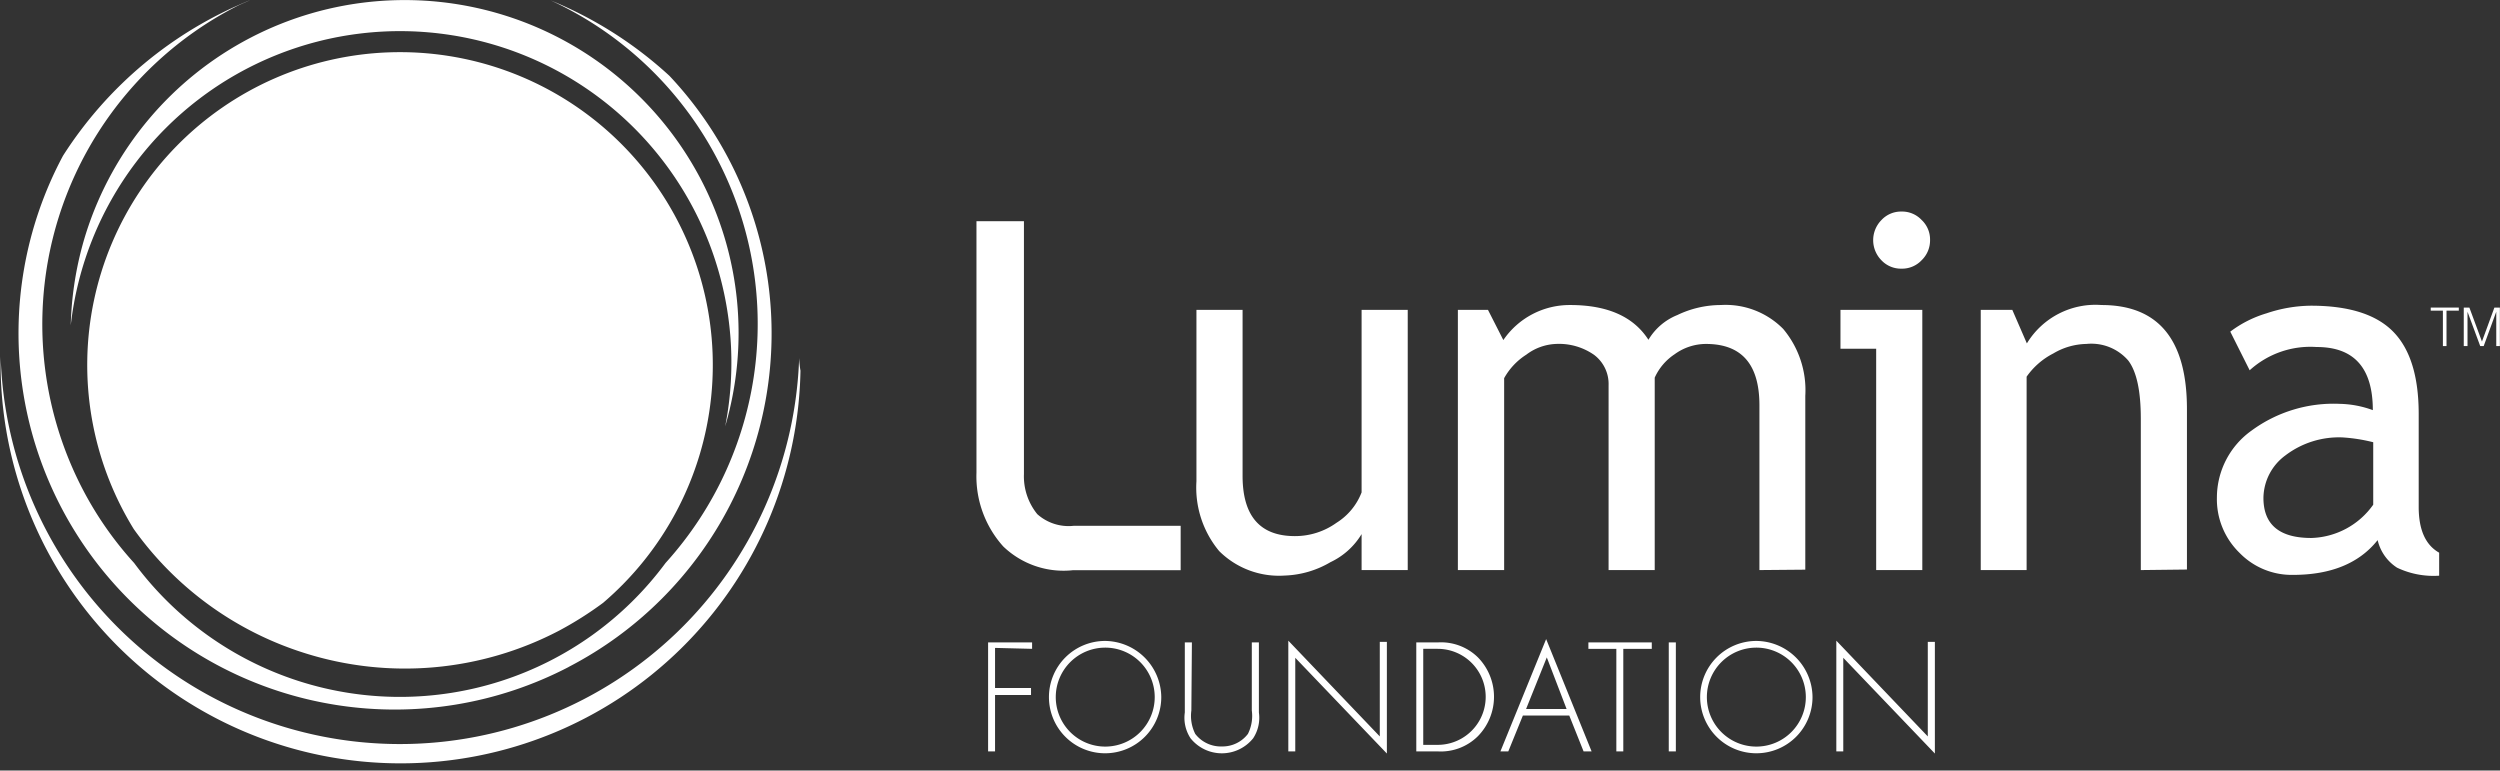 <svg id="Layer_1" data-name="Layer 1" xmlns="http://www.w3.org/2000/svg" viewBox="0 0 186.95 57.62"><rect x="0" y="0" width="186.95" height="57.62" fill="#333333" stroke="none"/><defs><style>.cls-1{fill:#fff;}</style></defs><path class="cls-1" d="M344.51,326.42a28.09,28.09,0,0,0,7.53-44.2,29.74,29.74,0,0,0-8.88-5.64,26.64,26.64,0,0,1,8.59,42.07,24.72,24.72,0,0,1-39.74,0,26.12,26.12,0,0,1-3.84-5.5,26.72,26.72,0,0,1,11.37-36.06c.37-.2.76-.35,1.15-.53a29.93,29.93,0,0,0-14,11.64,28.14,28.14,0,0,0,37.81,38.23Z" transform="translate(-301.98 -276.55)"/><path class="cls-1" d="M324.74,325.38a24.86,24.86,0,0,0,19.05-1.67,26.49,26.49,0,0,0,3.29-2.08,23.39,23.39,0,1,0-35.1-5.52A24.82,24.82,0,0,0,324.74,325.38Z" transform="translate(-301.98 -276.55)"/><path class="cls-1" d="M361.74,303.32a29.87,29.87,0,0,1-59.71-.11c0,.36,0,.7,0,1.06a29.91,29.91,0,0,0,59.81,0C361.79,304,361.75,303.63,361.74,303.32Z" transform="translate(-301.98 -276.55)"/><path class="cls-1" d="M354.41,290a25,25,0,0,0-46,4,25.08,25.08,0,0,0-1.14,6.88,24.78,24.78,0,1,1,48.94,7.55A24.81,24.81,0,0,0,354.41,290Z" transform="translate(-301.98 -276.55)"/><path class="cls-1" d="M394.9,299.72v12.41q0,4.51,3.91,4.51a5.31,5.31,0,0,0,3.12-1,4.64,4.64,0,0,0,1.87-2.27V299.72h3.45v19.46H403.8v-2.69a5.41,5.41,0,0,1-2.33,2.1,7.2,7.2,0,0,1-3.42,1,6.34,6.34,0,0,1-4.9-1.83,7.42,7.42,0,0,1-1.7-5.22V299.72Z" transform="translate(-301.98 -276.55)"/><path class="cls-1" d="M433.55,319.18V306.86c0-3.06-1.32-4.59-4-4.59a4,4,0,0,0-2.34.77,4.13,4.13,0,0,0-1.49,1.75v14.39h-3.45V305.36a2.72,2.72,0,0,0-1.08-2.27,4.58,4.58,0,0,0-2.86-.82,3.92,3.92,0,0,0-2.21.8,4.9,4.9,0,0,0-1.66,1.76v14.35H411V299.72h2.25l1.15,2.26a6,6,0,0,1,5-2.62q4.18,0,5.85,2.6a4.44,4.44,0,0,1,2.16-1.85,7.53,7.53,0,0,1,3.25-.75,6.05,6.05,0,0,1,4.67,1.79,7.13,7.13,0,0,1,1.65,5v13Z" transform="translate(-301.98 -276.55)"/><path class="cls-1" d="M442.28,319.18V302.63h-2.67v-2.91h6.12v19.46Zm1.89-26.81a2,2,0,0,1,1.51.63,2,2,0,0,1,.63,1.49,2.06,2.06,0,0,1-.63,1.52,2,2,0,0,1-1.51.63,2,2,0,0,1-1.5-.63,2.14,2.14,0,0,1,0-3A2,2,0,0,1,444.17,292.37Z" transform="translate(-301.98 -276.55)"/><path class="cls-1" d="M462.07,319.18V307.86c0-2.07-.31-3.52-.94-4.35a3.65,3.65,0,0,0-3.13-1.24,5,5,0,0,0-2.47.71,5.47,5.47,0,0,0-2,1.74v14.46H450.1V299.72h2.36l1.09,2.51a6,6,0,0,1,5.58-2.87q6.39,0,6.39,7.78v12Z" transform="translate(-301.98 -276.55)"/><path class="cls-1" d="M479.78,316.94q-2.07,2.6-6.34,2.6a5.44,5.44,0,0,1-4-1.66,5.59,5.59,0,0,1-1.68-4.13,6.16,6.16,0,0,1,2.59-5,10.36,10.36,0,0,1,6.6-2,7.57,7.57,0,0,1,2.47.47q0-4.73-4.21-4.72a6.74,6.74,0,0,0-5,1.74l-1.45-2.89a8.54,8.54,0,0,1,2.71-1.37,10.68,10.68,0,0,1,3.32-.57q4.23,0,6.14,1.93t1.92,6.12v7q0,2.56,1.53,3.42v1.72a6.34,6.34,0,0,1-3.15-.6A3.36,3.36,0,0,1,479.78,316.94Zm-.33-7.32a12.55,12.55,0,0,0-2.29-.36,6.61,6.61,0,0,0-4.27,1.34,4,4,0,0,0-1.65,3.18c0,2,1.19,3,3.58,3a5.87,5.87,0,0,0,4.63-2.49Z" transform="translate(-301.98 -276.55)"/><path class="cls-1" d="M382,319.21a6.5,6.5,0,0,1-5-1.8,7.84,7.84,0,0,1-2-5.51V293.09h3.55V312a4.48,4.48,0,0,0,1,3,3.51,3.51,0,0,0,2.72.87l8,0v3.32l-8.06,0Z" transform="translate(-301.98 -276.55)"/><path class="cls-1" d="M439.3,332.74h.52v-7l6.85,7.16v-8.35h-.53v7.07l-6.84-7.16Zm-6-7.76a3.7,3.7,0,1,1-3.68,3.7,3.7,3.7,0,0,1,3.68-3.7m0-.5a4.2,4.2,0,1,0,4.22,4.19,4.23,4.23,0,0,0-4.22-4.19m-6,.11h-.53v8.15h.53Zm-3.93.48h2.13v-.48h-4.74v.48h2.09v7.67h.52Zm-4.24,4.5H416.1l1.55-3.86Zm.2.49,1.07,2.68h.6l-3.4-8.4-3.42,8.4h.59l1.09-2.68Zm-10.92,2.19v-7.18h1.08a3.59,3.59,0,1,1,0,7.18Zm-.52.49h1.61a3.93,3.93,0,0,0,3-1.14,4.21,4.21,0,0,0,0-5.89,3.94,3.94,0,0,0-3-1.12h-1.61Zm-9.57,0h.52v-7l6.85,7.16v-8.35h-.53v7.07l-6.84-7.16Zm-7.21-8.15h-.53v5.24a2.79,2.79,0,0,0,.43,1.93,3,3,0,0,0,4.68,0,2.79,2.79,0,0,0,.43-1.93v-5.24h-.53v5.09a3,3,0,0,1-.29,1.75,2.39,2.39,0,0,1-1.94.94,2.42,2.42,0,0,1-2-.94,3,3,0,0,1-.29-1.75Zm-6.5.39a3.7,3.7,0,1,1-3.68,3.7,3.7,3.7,0,0,1,3.68-3.7m0-.5a4.2,4.2,0,1,0,4.21,4.19,4.24,4.24,0,0,0-4.21-4.19m-5.45.59v-.48h-3.29v8.15h.52v-4.22h2.69V328h-2.69v-3Z" transform="translate(-301.98 -276.55)"/><path class="cls-1" d="M483.75,299.55h2.1v.23h-.92v2.65h-.27v-2.65h-.91Z" transform="translate(-301.98 -276.55)"/><path class="cls-1" d="M486.22,302.43v-2.88h.42l.94,2.54h0l.93-2.54h.41v2.88h-.27v-2.57h0l-.94,2.57h-.26l-.95-2.57h0v2.57Z" transform="translate(-301.98 -276.55)"/></svg>